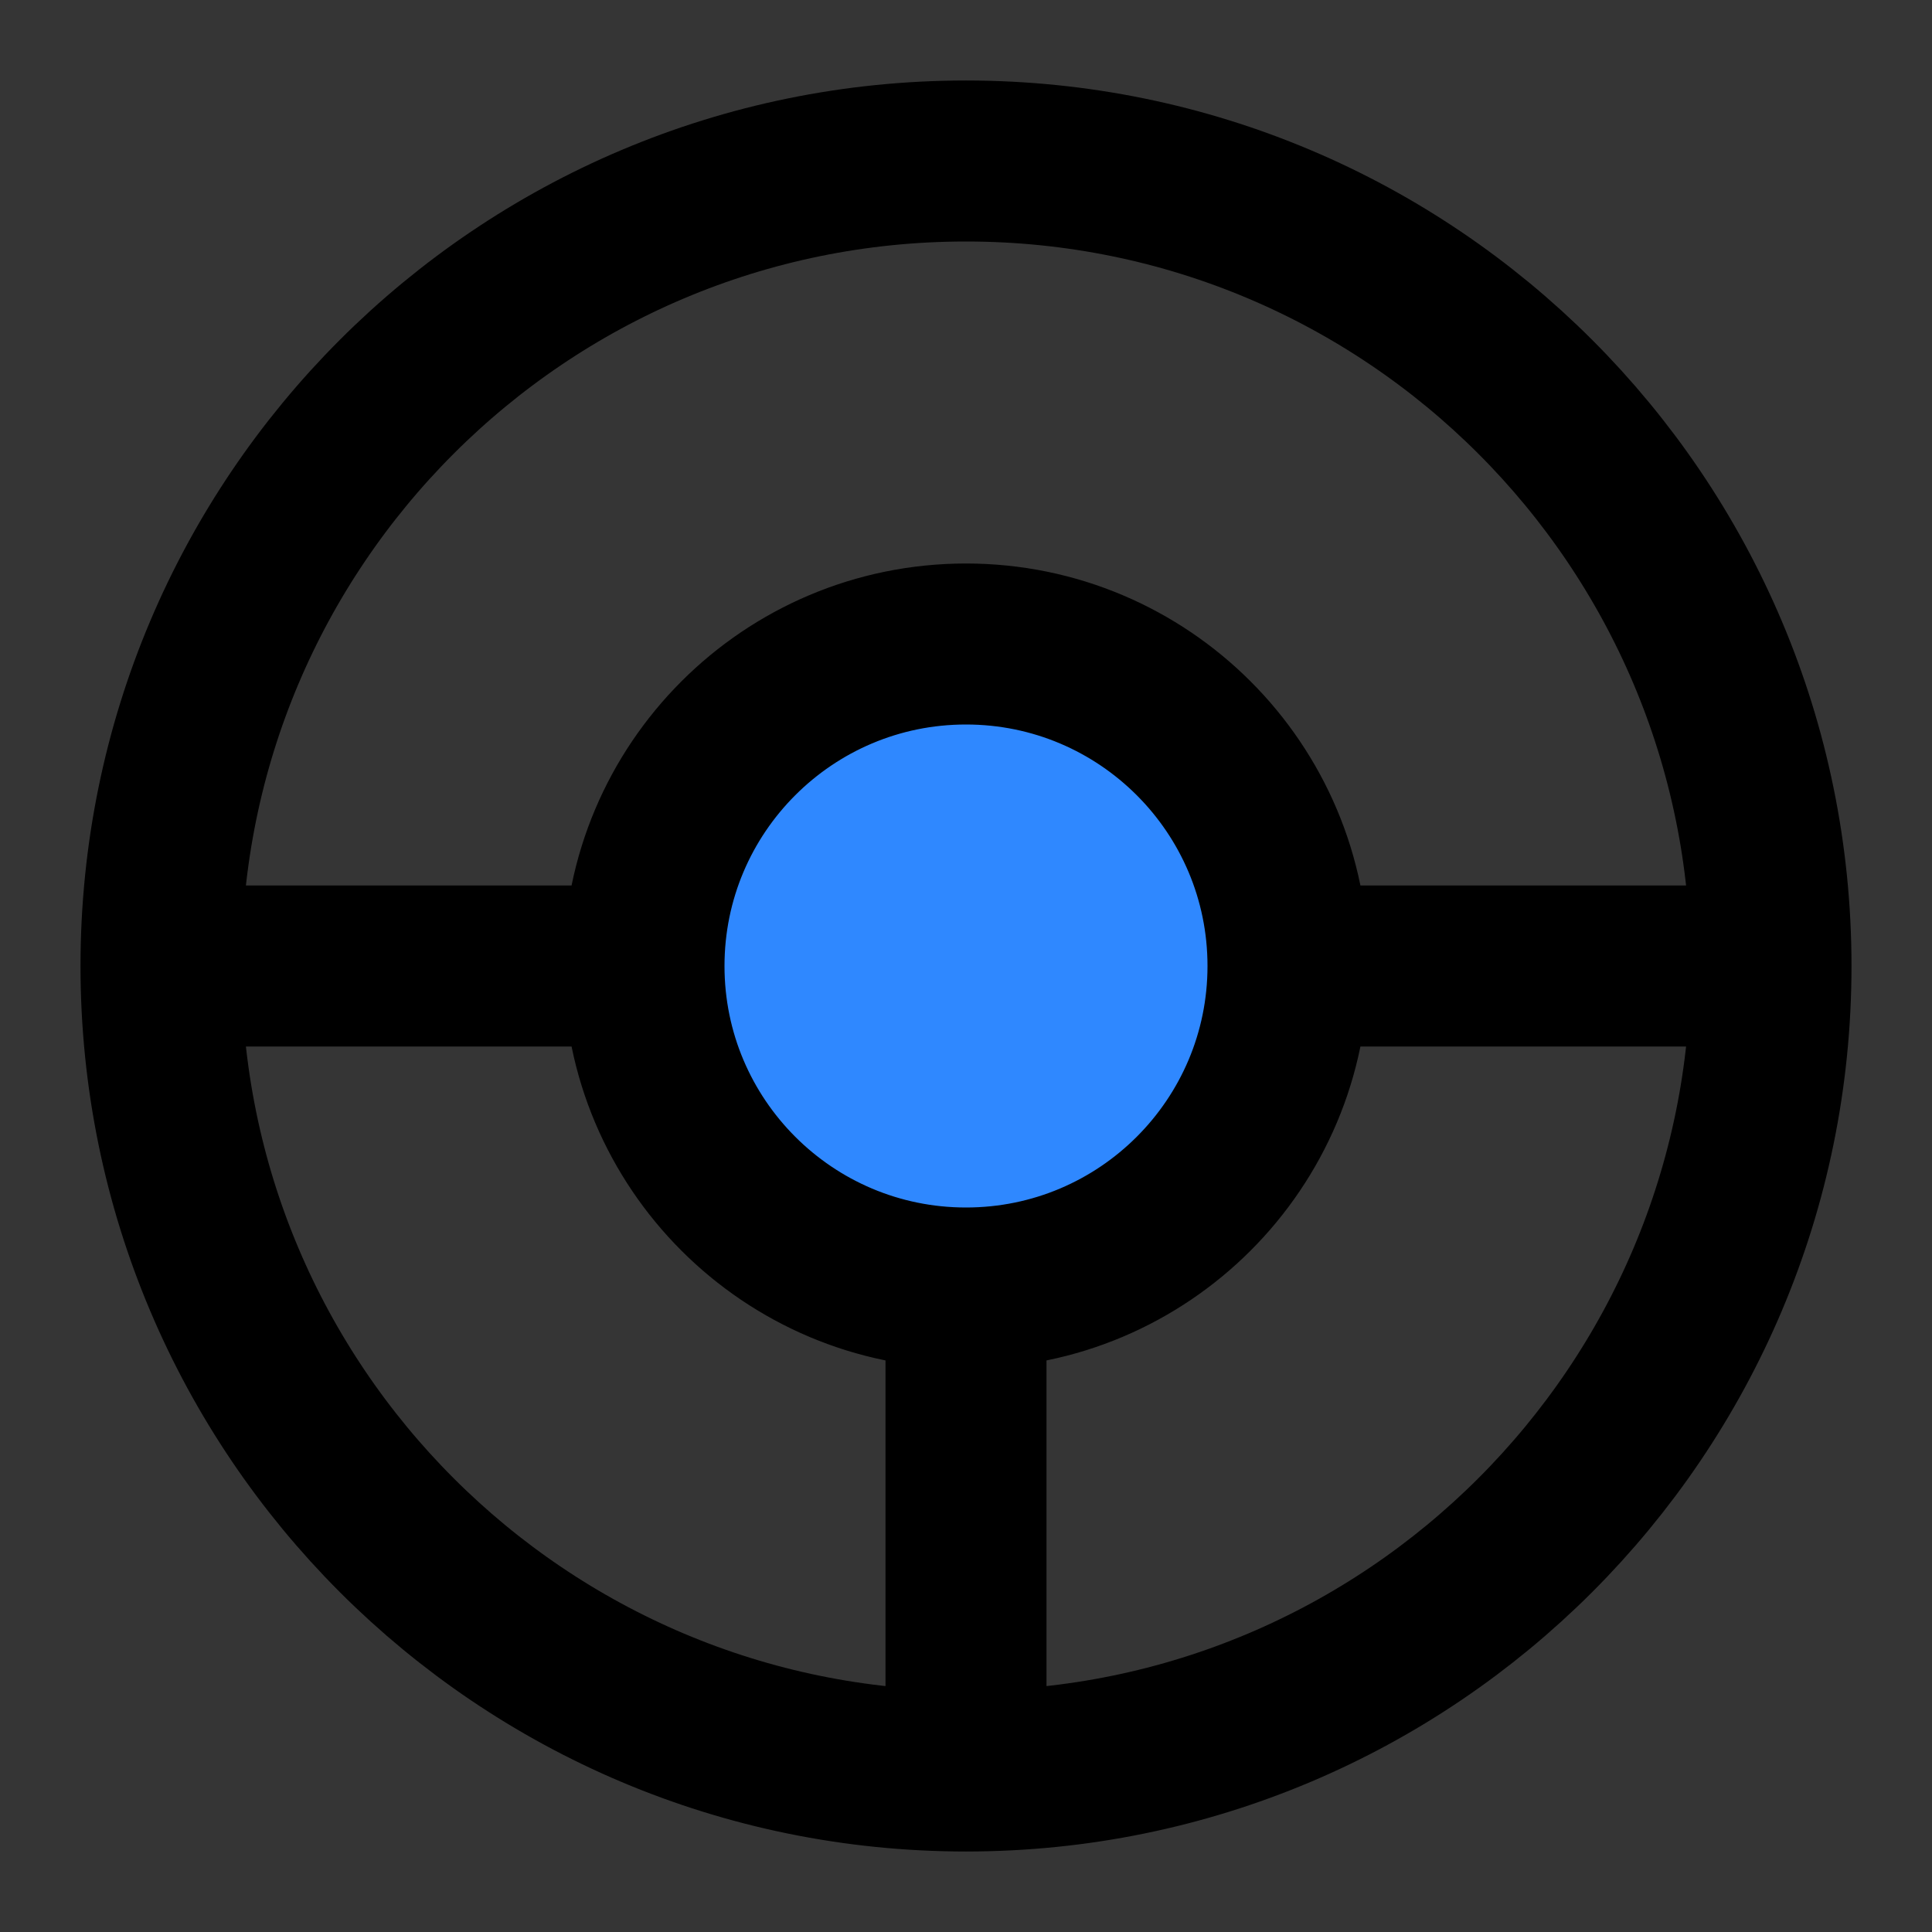 <svg width="48" height="48" viewBox="0 0 48 48" fill="none" xmlns="http://www.w3.org/2000/svg">
<rect x="0" y="0" width="48" height="48" fill="#333333" stroke="none"/>
<rect width="48" height="48" fill="white" fill-opacity="0.01"/>
<path d="M32 24C32 28.418 28.418 32 24 32C19.582 32 16 28.418 16 24C16 19.582 19.582 16 24 16C28.418 16 32 19.582 32 24Z" fill="#2F88FF"/>
<path fill-rule="evenodd" clip-rule="evenodd" d="M32 24C32 28.418 28.418 32 24 32C19.582 32 16 28.418 16 24C16 19.582 19.582 16 24 16C28.418 16 32 19.582 32 24Z" fill="#2F88FF"/>
<path d="M44 24C44 35.046 35.046 44 24 44M44 24C44 12.954 35.046 4 24 4C12.954 4 4 12.954 4 24M44 24H32M24 44C12.954 44 4 35.046 4 24M24 44V32M4 24H16M32 24C32 28.418 28.418 32 24 32M32 24C32 19.582 28.418 16 24 16C19.582 16 16 19.582 16 24M24 32C19.582 32 16 28.418 16 24" stroke="black" stroke-width="4" stroke-linecap="round" stroke-linejoin="round"/>
</svg>
